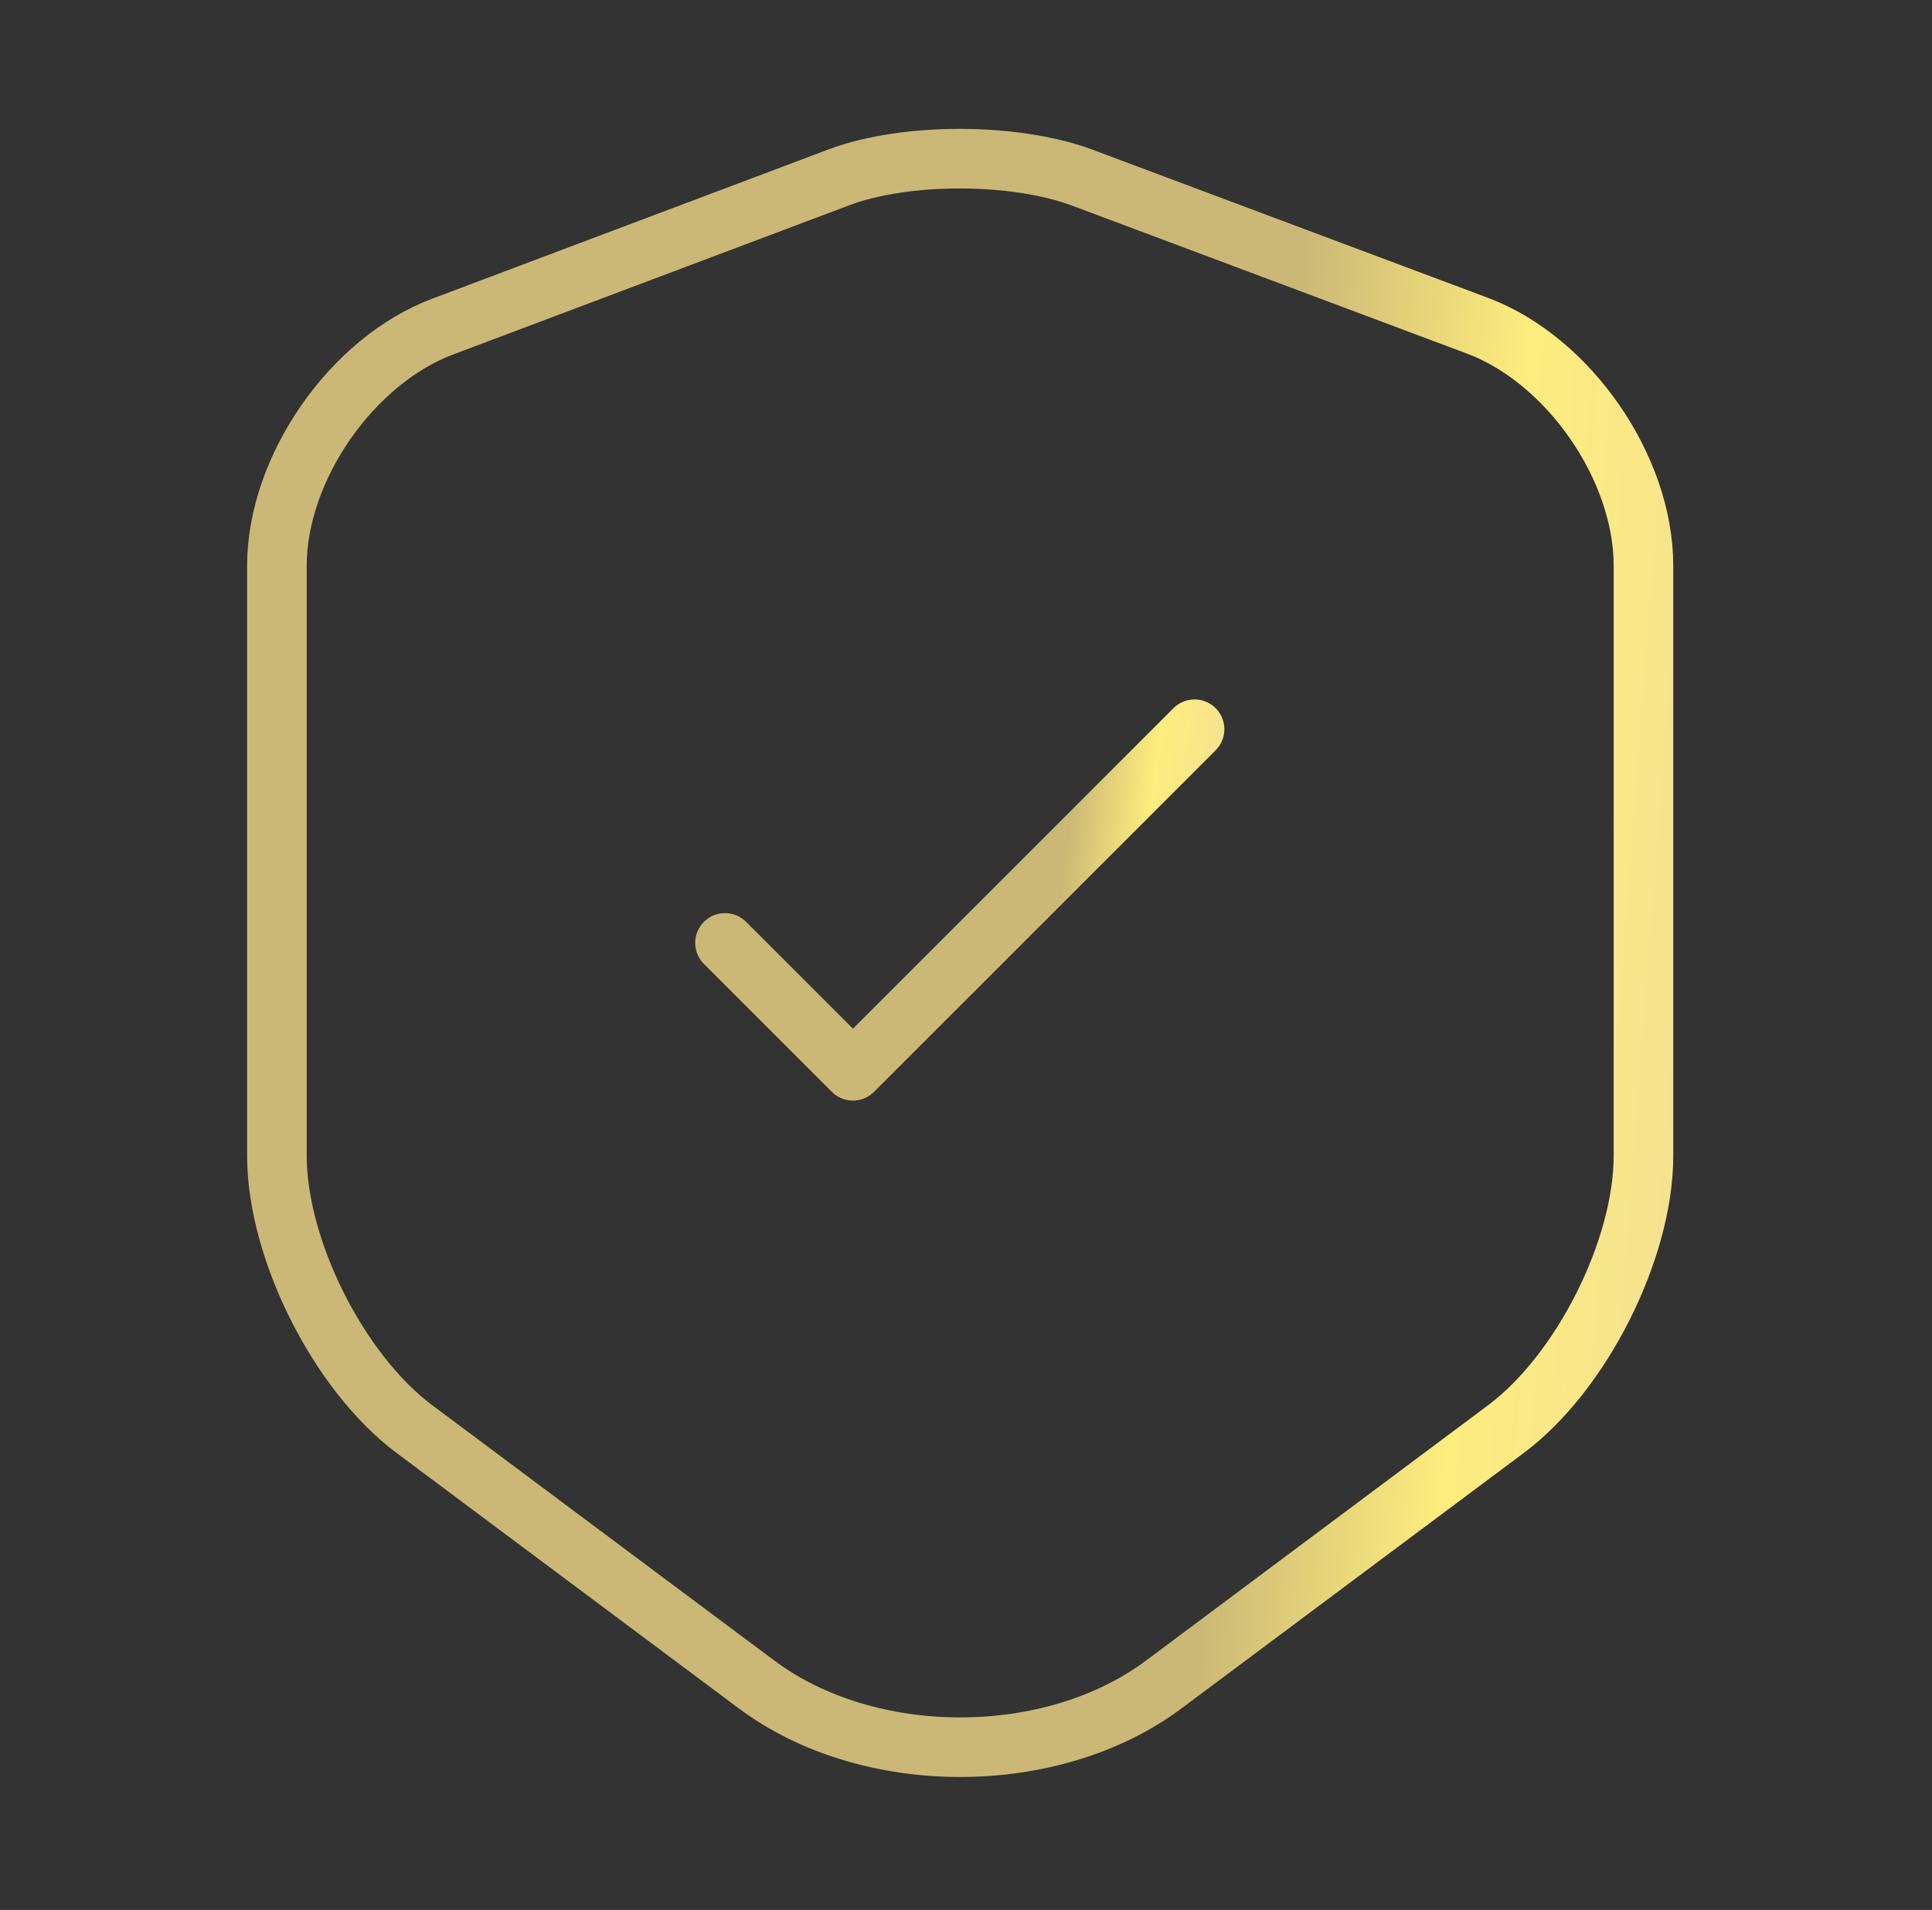 <svg width="89" height="88" viewBox="0 0 89 88" fill="none" xmlns="http://www.w3.org/2000/svg">
<rect x="0" y="0" width="89" height="88" fill="#333333" stroke="none"/>
<path d="M38.669 8.162L20.405 15.043C16.196 16.616 12.756 21.594 12.756 26.059V53.253C12.756 57.572 15.611 63.245 19.087 65.843L34.825 77.592C39.986 81.472 48.477 81.472 53.638 77.592L69.376 65.843C72.853 63.245 75.708 57.572 75.708 53.253V26.059C75.708 21.557 72.267 16.58 68.058 15.006L49.795 8.162C46.684 7.027 41.706 7.027 38.669 8.162Z" stroke="url(#paint0_linear_31_121)" stroke-width="2.745" stroke-linecap="round" stroke-linejoin="round"/>
<path d="M33.398 43.444L39.291 49.337L55.029 33.599" stroke="url(#paint1_linear_31_121)" stroke-width="2.745" stroke-linecap="round" stroke-linejoin="round"/>
<defs>
<linearGradient id="paint0_linear_31_121" x1="60.422" y1="7.311" x2="83.872" y2="9.091" gradientUnits="userSpaceOnUse">
<stop stop-color="#CBB876"/>
<stop offset="0.453" stop-color="#FDED7D"/>
<stop offset="1" stop-color="#F2DE97"/>
</linearGradient>
<linearGradient id="paint1_linear_31_121" x1="49.777" y1="33.599" x2="57.763" y2="34.568" gradientUnits="userSpaceOnUse">
<stop stop-color="#CBB876"/>
<stop offset="0.453" stop-color="#FDED7D"/>
<stop offset="1" stop-color="#F2DE97"/>
</linearGradient>
</defs>
</svg>
